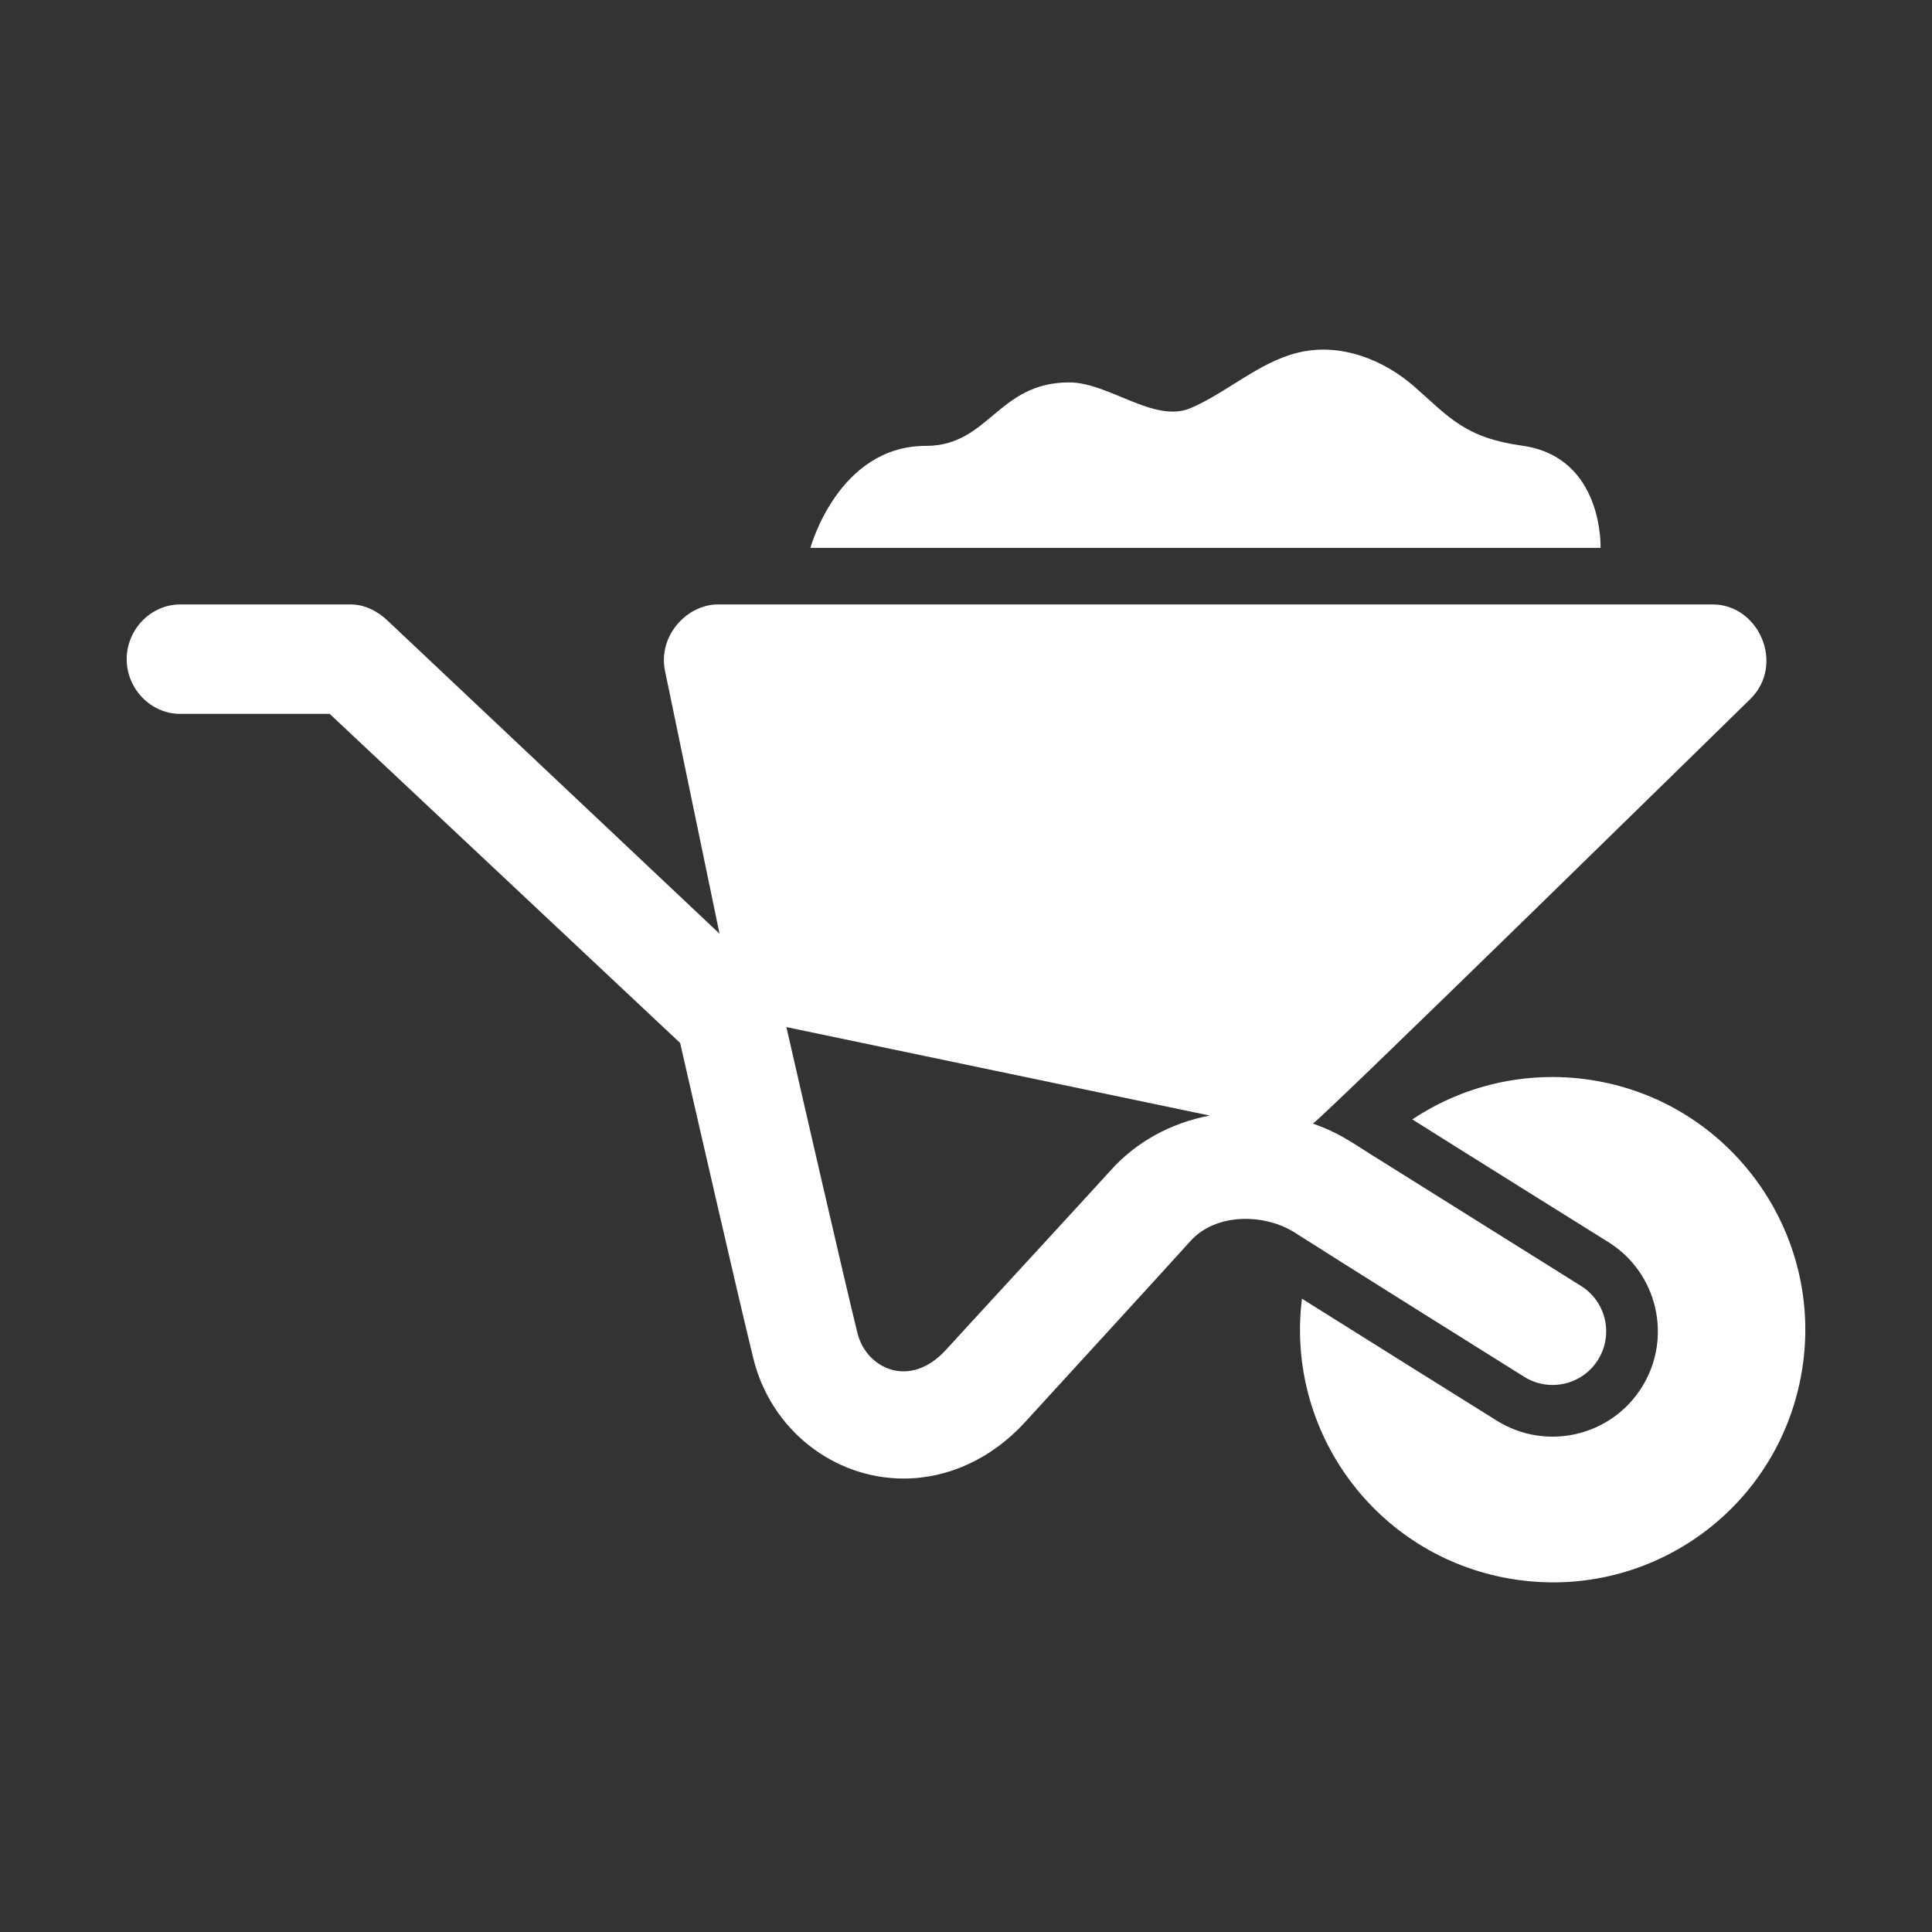 <?xml version="1.0" encoding="utf-8"?>
<!-- Generator: Adobe Illustrator 18.1.1, SVG Export Plug-In . SVG Version: 6.00 Build 0)  -->
<svg version="1.2" baseProfile="tiny" xmlns="http://www.w3.org/2000/svg" xmlns:xlink="http://www.w3.org/1999/xlink" x="0px"
	 y="0px" width="128px" height="128px" viewBox="0 0 128 128" xml:space="preserve">
<rect x="0" y="0" width="128" height="128" fill="#333333" stroke="none"/>
<g id="box">
	<rect fill="none" width="128" height="128"/>
</g>
<g id="Production">
	<g>
		<path fill="#ffffff" d="M105.698,71.599c-4.084-0.701-8.44,0.103-12.129,2.566
			c4.371,2.751,11.986,7.501,12.986,8.126c3.268,2.039,4.264,6.34,2.226,9.608
			c-2.039,3.268-6.341,4.264-9.608,2.226c-1-0.625-8.623-5.381-12.915-8.082
			c-1.099,8.817,4.914,17.027,13.78,18.548c9.125,1.564,17.756-4.515,19.327-13.666
			C120.923,81.829,114.793,73.16,105.698,71.599z"/>
		<path fill="#ffffff" d="M105.876,90.086c1.038-1.663,0.531-3.853-1.133-4.891c-0.052-0.032-12.815-8.017-13.934-8.723
			c-1.368-0.864-2.187-1.458-3.826-2.033c0.652-0.367,28.425-27.585,28.969-28.116
			c2.33-2.275,0.599-6.277-2.481-6.277H47.553c-2.023,0-3.982,2.067-3.492,4.414l3.607,17.388v0.009
			L25.66,41.1c-0.658-0.618-1.51-1.054-2.413-1.054h-11.303c-1.961,0-3.55,1.664-3.55,3.625
			c0,1.961,1.59,3.625,3.55,3.625h9.898l23.219,21.804c0.879,3.848,3.857,16.87,4.852,20.908
			c1.171,4.758,5.359,7.95,9.956,7.95c2.947,0,5.834-1.314,8.05-3.745c1.917-2.102,9.478-10.346,10.943-11.981
			c1.712-1.911,4.961-1.822,6.923-0.567c2.978,1.906,14.2,8.931,15.201,9.554
			C102.648,92.257,104.838,91.751,105.876,90.086z M73.573,77.551c-1.142,1.274-8.966,9.756-10.901,11.879
			c-2.406,2.639-5.288,1.228-5.864-1.111c-0.928-3.77-3.713-15.923-4.707-20.272
			c23.357,4.883,19.173,4.008,28.048,5.863C77.569,74.394,75.272,75.656,73.573,77.551z"/>
		<path fill="#ffffff" d="M100.855,29.529c-3.822-0.536-4.834-1.884-7.176-3.936c-1.94-1.7-4.849-2.953-7.756-2.212
			c-2.563,0.653-4.621,2.616-7.031,3.654c-2.409,1.038-5.43-1.7-8.048-1.7c-4.752,0-5.305,4.205-9.503,4.205
			c-5.818,0-7.647,6.757-7.647,6.757h52.347C106.04,36.296,106.258,30.287,100.855,29.529z"/>
	</g>
</g>
</svg>
